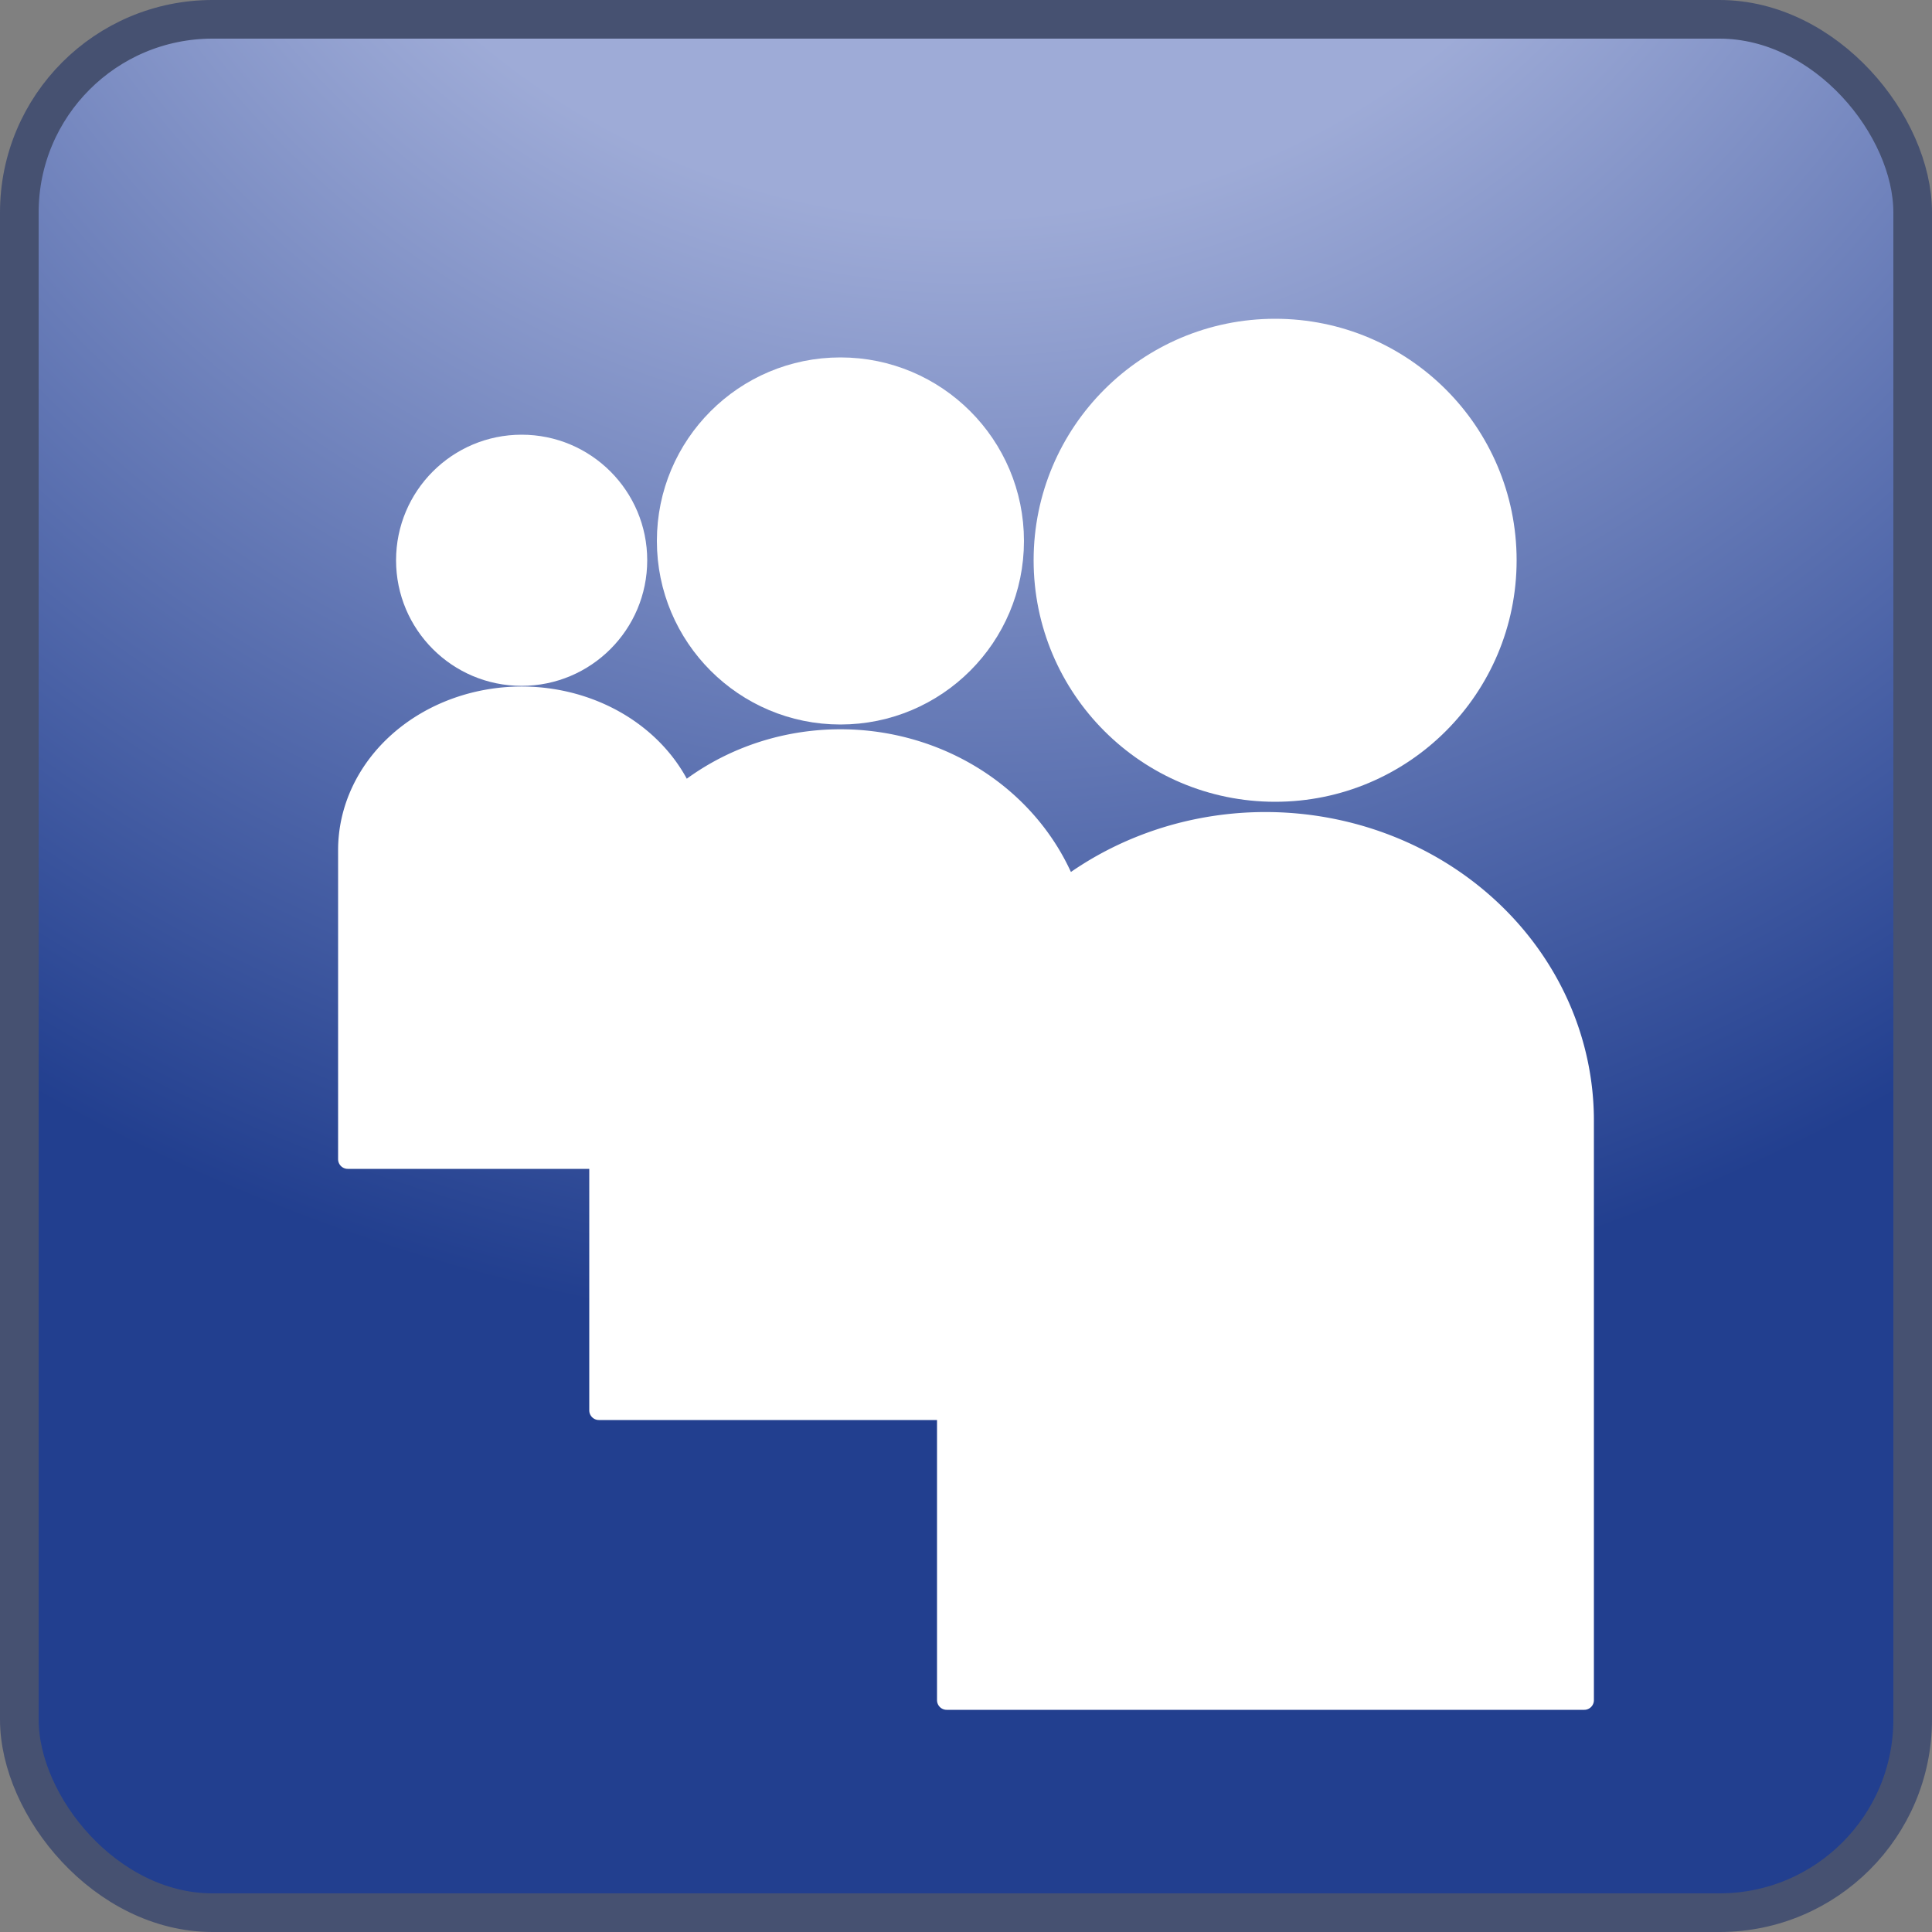 <?xml version="1.0" standalone="no"?>
<!--Created with Sketsa SVG Editor (http://www.kiyut.com)-->
<svg contentScriptType="text/ecmascript" width="100.0px" xmlns:xlink="http://www.w3.org/1999/xlink" baseProfile="full"
    zoomAndPan="magnify" contentStyleType="text/css" height="100.0px" preserveAspectRatio="xMidYMid meet" xmlns="http://www.w3.org/2000/svg"
    version="1.0">
    <rect width="100%" height="100%" fill="#808080" stroke="none"/>
    <rect x="1" y="1.0" fill="url(#radGradient)" width="98" rx="10" ry="10" height="98" stroke="#465171" stroke-width="2"/>
    <path fill="#ffffff" d="M 56.0 73.0 L 56.0 50.0 A 12.182 11.454 0.0 0 0 31.0 50.0 L 31.0 73.0 z"
        stroke-linejoin="round" stroke="#ffffff"/>
    <path fill="#ffffff" d="M 36.0 60.0 L 36.0 44.0 A 8.7 7.7 0.0 0 0 18.0 44.0 L 18.0 60.0 z" stroke-linejoin="round"
        stroke="#ffffff"/>
    <defs>
        <radialGradient r="100%" cx="0.5" cy="-0.3" id="radGradient">
            <stop style="stop-color: #9EABD7;" offset="40%"/>
            <stop style="stop-color: #223F8F;" offset="100%"/>
        </radialGradient>
    </defs>
    <path fill="#ffffff" d="M 82.0 88.0 L 82.0 58.0 A 16.0 15.0 0.0 0 0 49.0 58.0 L 49.0 88.0 z" stroke="#ffffff"
        stroke-linejoin="round"/>
    <ellipse rx="12" fill="#ffffff" ry="12" cx="66" cy="29" stroke="#ffffff"/>
    <ellipse rx="9" fill="#ffffff" ry="9" cx="43.5" cy="28" stroke="#ffffff"/>
    <ellipse rx="6" fill="#ffffff" ry="6" cx="27" cy="29" stroke="#ffffff"/>
</svg>